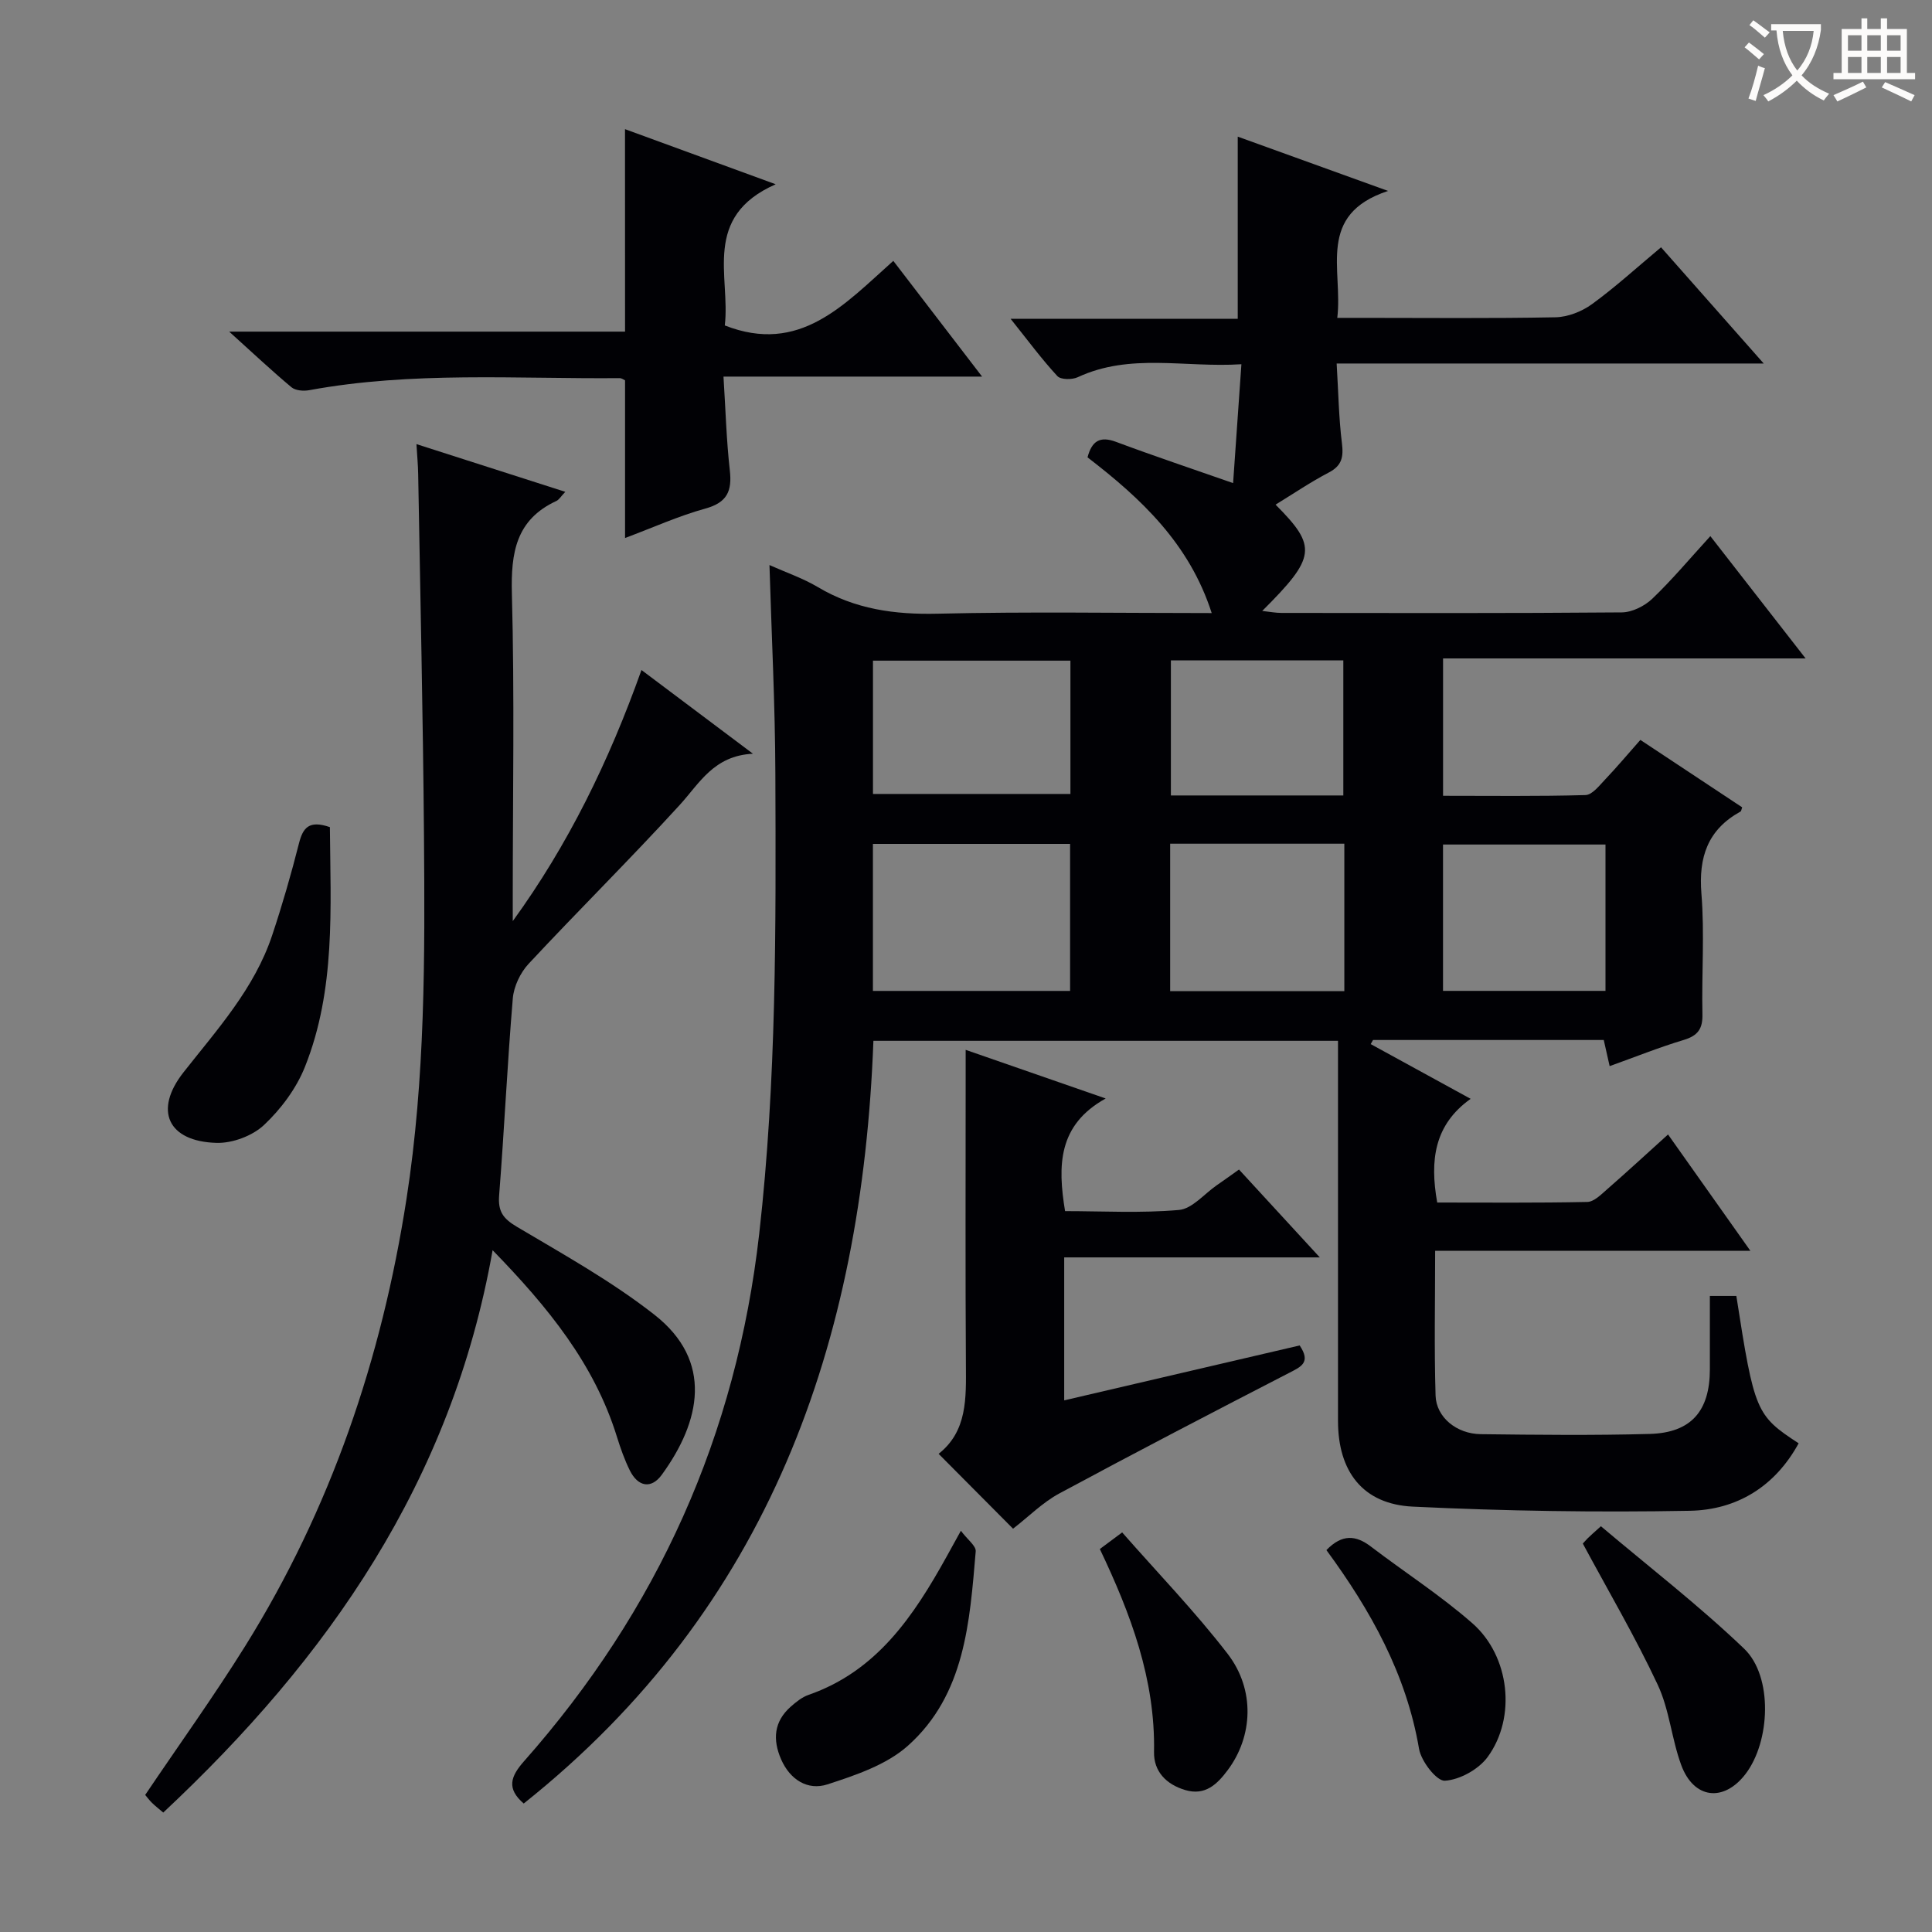 <svg enable-background="new 0 0 400 400" viewBox="0 0 400 400" xmlns="http://www.w3.org/2000/svg"><rect x="0" y="0" width="400" height="400" fill="#808080" stroke="none"/><g fill="#010105"><path d="m332.04 215.32c-16.16 0-31.96 0-47.77 0-.16.28-.32.57-.48.85 6.65 3.64 13.3 7.28 20.69 11.33-7.54 5.37-8.48 12.73-6.92 21.47 10.23 0 20.65.1 31.07-.12 1.38-.03 2.85-1.52 4.06-2.58 4.12-3.6 8.15-7.31 12.66-11.39 5.65 7.98 11.06 15.62 17.05 24.09-22.15 0-43.47 0-65.27 0 0 10.41-.21 20.2.09 29.97.14 4.49 4.35 7.93 9.36 7.99 11.66.14 23.33.27 34.99-.05 8.56-.24 12.43-4.74 12.44-13.35 0-4.97 0-9.95 0-15.22h5.48c3.73 23.95 4.06 24.74 12.9 30.51-4.89 8.96-12.81 13.79-22.52 13.97-19.12.35-38.28.06-57.37-.86-10.36-.5-15.48-7.29-15.48-17.74-.01-24.33 0-48.66 0-72.98 0-1.8 0-3.6 0-5.72-32.17 0-63.93 0-96.19 0-2.33 62.49-21.56 117.44-72.4 157.91-3.57-3.08-2.76-5.56.05-8.74 27.67-31.29 43.98-67.5 48.71-109.24 3.59-31.7 3.46-63.43 3.34-95.19-.05-14.28-.78-28.55-1.22-43.24 3.45 1.54 6.92 2.72 10 4.55 7.72 4.6 15.93 5.73 24.82 5.52 18.64-.44 37.3-.13 56.74-.13-4.62-14.4-14.67-23.76-25.71-32.24.89-3.37 2.55-4.46 5.9-3.21 7.76 2.9 15.61 5.52 24.24 8.54.56-7.93 1.11-15.88 1.72-24.61-11.69.76-23-2.39-33.89 2.69-1.17.54-3.51.53-4.21-.23-3.23-3.49-6.06-7.33-9.68-11.86h47.02c0-12.67 0-24.86 0-37.72 9.83 3.55 19.71 7.12 31.12 11.24-14.9 4.92-9.31 16.26-10.51 26.28h5.18c13.33 0 26.66.14 39.99-.12 2.56-.05 5.46-1.19 7.55-2.71 4.83-3.51 9.27-7.57 14.31-11.78 6.87 7.77 13.63 15.42 21.26 24.06-30.01 0-58.84 0-88.42 0 .36 5.98.44 11.27 1.09 16.49.35 2.85.02 4.65-2.72 6.08-3.77 1.97-7.31 4.38-11.02 6.65 8.67 8.7 8.4 10.88-2.76 22.01 1.57.17 2.77.41 3.97.41 23.49.02 46.99.09 70.48-.11 2.14-.02 4.71-1.31 6.3-2.82 4.07-3.89 7.7-8.23 12.03-12.97 6.49 8.33 12.72 16.34 19.72 25.32-25.69 0-50.21 0-75.06 0v28.44c9.97 0 19.74.13 29.49-.15 1.4-.04 2.87-1.97 4.08-3.24 2.41-2.53 4.65-5.21 7.28-8.18 7.06 4.68 14.07 9.32 21.08 13.96-.15.38-.17.78-.36.88-6.78 3.74-8.69 9.42-8.08 16.99.67 8.28.03 16.65.21 24.98.07 3.02-.96 4.43-3.87 5.31-5.07 1.52-10 3.51-15.34 5.42-.42-1.87-.77-3.41-1.22-5.41zm-151.31-40.6v30.44h40.82c0-10.33 0-20.23 0-30.44-13.66 0-27.03 0-40.82 0zm.01-37.94v27.6h40.88c0-9.37 0-18.31 0-27.6-13.59 0-26.96 0-40.88 0zm97.59 37.9c-12.35 0-24.09 0-36.06 0v30.52h36.06c0-10.27 0-20.16 0-30.52zm54.07.17c-11.55 0-22.58 0-33.64 0v30.3h33.64c0-10.23 0-20.03 0-30.3zm-54.28-10.16c0-9.64 0-18.8 0-27.97-12.22 0-23.96 0-35.7 0v27.97z"/><path d="m101.99 258.84c-8.46 47.88-34.05 84.48-68.19 116.43-.91-.77-1.65-1.35-2.32-2-.57-.56-1.06-1.22-1.42-1.65 7.01-10.4 14.2-20.39 20.7-30.81 17.73-28.45 28.26-59.45 33.4-92.58 3.88-24.99 3.82-50.04 3.62-75.14-.2-24.96-.77-49.93-1.2-74.89-.03-1.95-.22-3.89-.36-6.25 10.32 3.31 20.34 6.52 30.82 9.88-.95.99-1.3 1.63-1.83 1.88-8.39 3.88-9.45 10.71-9.23 19.19.56 20.97.18 41.97.18 62.96v4.85c11.49-15.84 19.9-33.06 26.65-51.99 7.69 5.77 14.91 11.19 23.08 17.33-8.14.41-11.05 6.11-15.18 10.63-10.2 11.17-20.97 21.81-31.28 32.88-1.71 1.84-3.05 4.67-3.26 7.15-1.14 13.58-1.76 27.19-2.83 40.78-.26 3.33.82 4.81 3.67 6.5 9.69 5.75 19.65 11.29 28.48 18.21 12.26 9.61 9.56 22.09 1.54 33.12-2.19 3.02-4.94 2.52-6.63-.88-1.1-2.22-1.93-4.59-2.67-6.96-4.67-15.07-14.24-26.82-25.74-38.64z"/><path d="m129.4 26.74c10.15 3.71 19.89 7.27 31.2 11.41-15.34 6.76-9.34 19.15-10.54 29.23 15.51 6.08 24.7-4.29 34.89-13.37 6.14 8.01 11.96 15.59 18.38 23.96-18 0-35.31 0-53.54 0 .44 6.96.61 13.21 1.31 19.4.49 4.29-.54 6.67-5.05 7.92-5.55 1.53-10.87 3.94-16.64 6.1 0-11.16 0-21.83 0-32.65-.25-.1-.69-.46-1.13-.45-21.44.18-42.94-1.43-64.24 2.49-1.18.22-2.85.1-3.69-.6-4.03-3.36-7.86-6.97-12.9-11.52h81.96c-.01-14.24-.01-27.81-.01-41.92z"/><path d="m209.74 316.5c-5.1-5.13-10.02-10.08-15.41-15.5 5.96-4.7 5.69-11.54 5.65-18.46-.13-19.66-.05-39.33-.05-58.99 0-1.79 0-3.59 0-6.19 9.7 3.37 18.73 6.51 28.99 10.07-9.89 5.49-9.96 13.86-8.41 23.32 7.73 0 15.71.45 23.58-.24 2.73-.24 5.21-3.3 7.79-5.09 1.49-1.03 2.97-2.09 4.64-3.28 5.39 5.86 10.62 11.54 16.73 18.19-18.44 0-35.51 0-52.92 0v29.6c16.35-3.81 32.59-7.6 48.75-11.37 2.39 3.54.28 4.41-2.14 5.66-15.94 8.22-31.86 16.49-47.65 25-3.43 1.85-6.31 4.78-9.55 7.28z"/><path d="m68.3 171.25c.13 16.74 1.22 33.62-5.16 49.62-1.78 4.47-4.96 8.74-8.48 12.05-2.39 2.25-6.54 3.8-9.85 3.7-10.03-.29-13.05-6.7-6.8-14.63 7.01-8.91 14.66-17.33 18.33-28.32 2.1-6.29 3.94-12.68 5.57-19.1.81-3.18 2.06-4.82 6.39-3.32z"/><path d="m198.94 316.93c1.37 1.84 3.17 3.13 3.07 4.27-1.24 14.6-2.2 29.65-14.02 40.22-4.44 3.97-10.84 6.12-16.69 8.02-4.05 1.31-7.72-.94-9.58-5.19-1.78-4.09-1.49-7.81 1.98-10.89 1.11-.98 2.35-1.99 3.72-2.46 14.15-4.93 21.75-16.35 28.55-28.59.79-1.43 1.58-2.87 2.97-5.38z"/><path d="m327.71 319.59c-.13.14.4-.49.98-1.08.58-.58 1.21-1.12 2.76-2.52 9.9 8.37 20.25 16.36 29.65 25.35 6.02 5.76 5.44 19.28.26 25.99-4.5 5.83-10.68 5.13-13.27-1.87-2-5.41-2.45-11.47-4.87-16.63-4.61-9.85-10.14-19.26-15.51-29.24z"/><path d="m274.62 320.93c3.29-3.4 6.14-3.07 9.21-.73 6.99 5.33 14.44 10.12 21.03 15.9 7.74 6.8 9.12 19.5 3.14 27.67-1.88 2.56-5.75 4.71-8.85 4.91-1.7.11-4.91-4.02-5.35-6.59-2.64-15.5-10.02-28.68-19.18-41.16z"/><path d="m227.71 320.71c1.34-1 2.51-1.87 4.62-3.44 7.34 8.36 15.07 16.36 21.82 25.11 5.76 7.46 5.26 17.15.01 24.14-2.15 2.87-4.63 5.32-8.77 4.09-3.95-1.17-6.54-3.87-6.46-7.88.28-15.05-4.83-28.61-11.22-42.02z"/></g><path d="m362.1 8.8c1.1.8 2.1 1.6 3.1 2.4l-1 1.1c-1.3-1.1-2.3-2-3-2.5zm1.9 4.8c.5.2.9.4 1.4.5-.6 2.3-1.3 4.5-1.9 6.8l-1.5-.5c.8-2.1 1.4-4.3 2-6.8zm-1-9.4c1.3.9 2.4 1.8 3.4 2.5l-1 1.1c-1.4-1.2-2.4-2.1-3.2-2.6zm3.7 2.2v-1.4h10.3v1.2c-.5 3.6-1.8 6.8-4 9.4 1.5 1.6 3.4 2.8 5.7 3.8-.3.4-.7.8-1.1 1.4-2.3-1.1-4.1-2.5-5.6-4.1-1.6 1.6-3.6 3.1-5.9 4.3-.3-.5-.7-.9-1-1.3 2.4-1.1 4.4-2.5 6-4.1-1.9-2.5-3-5.6-3.3-9.3h-1.1zm8.8 0h-6.4c.3 3.3 1.3 6 3 8.2 2-2.3 3.1-5.1 3.4-8.2z" fill="#fcfbfa"/><path d="m385.3 3.8h1.3v2.2h2.8v-2.2h1.3v2.2h4.1v9.1h1.7v1.3h-16.9v-1.3h1.7v-9.1h4.1v-2.2zm.4 13.1.7 1.2c-1.8.9-3.8 1.9-6 2.9-.2-.4-.5-.8-.8-1.3 2.3-1 4.3-1.9 6.1-2.8zm-3.1-6.4h2.8v-3.2h-2.8zm0 4.6h2.8v-3.3h-2.8zm4-4.6h2.8v-3.2h-2.8zm0 4.6h2.8v-3.3h-2.8zm3.7 1.9c2.1.9 4.1 1.8 6.1 2.7l-.7 1.3c-2.2-1.1-4.2-2-6.1-2.9zm3.2-9.7h-2.8v3.2h2.8zm-2.8 7.8h2.8v-3.3h-2.8z" fill="#fcfbfa"/></svg>